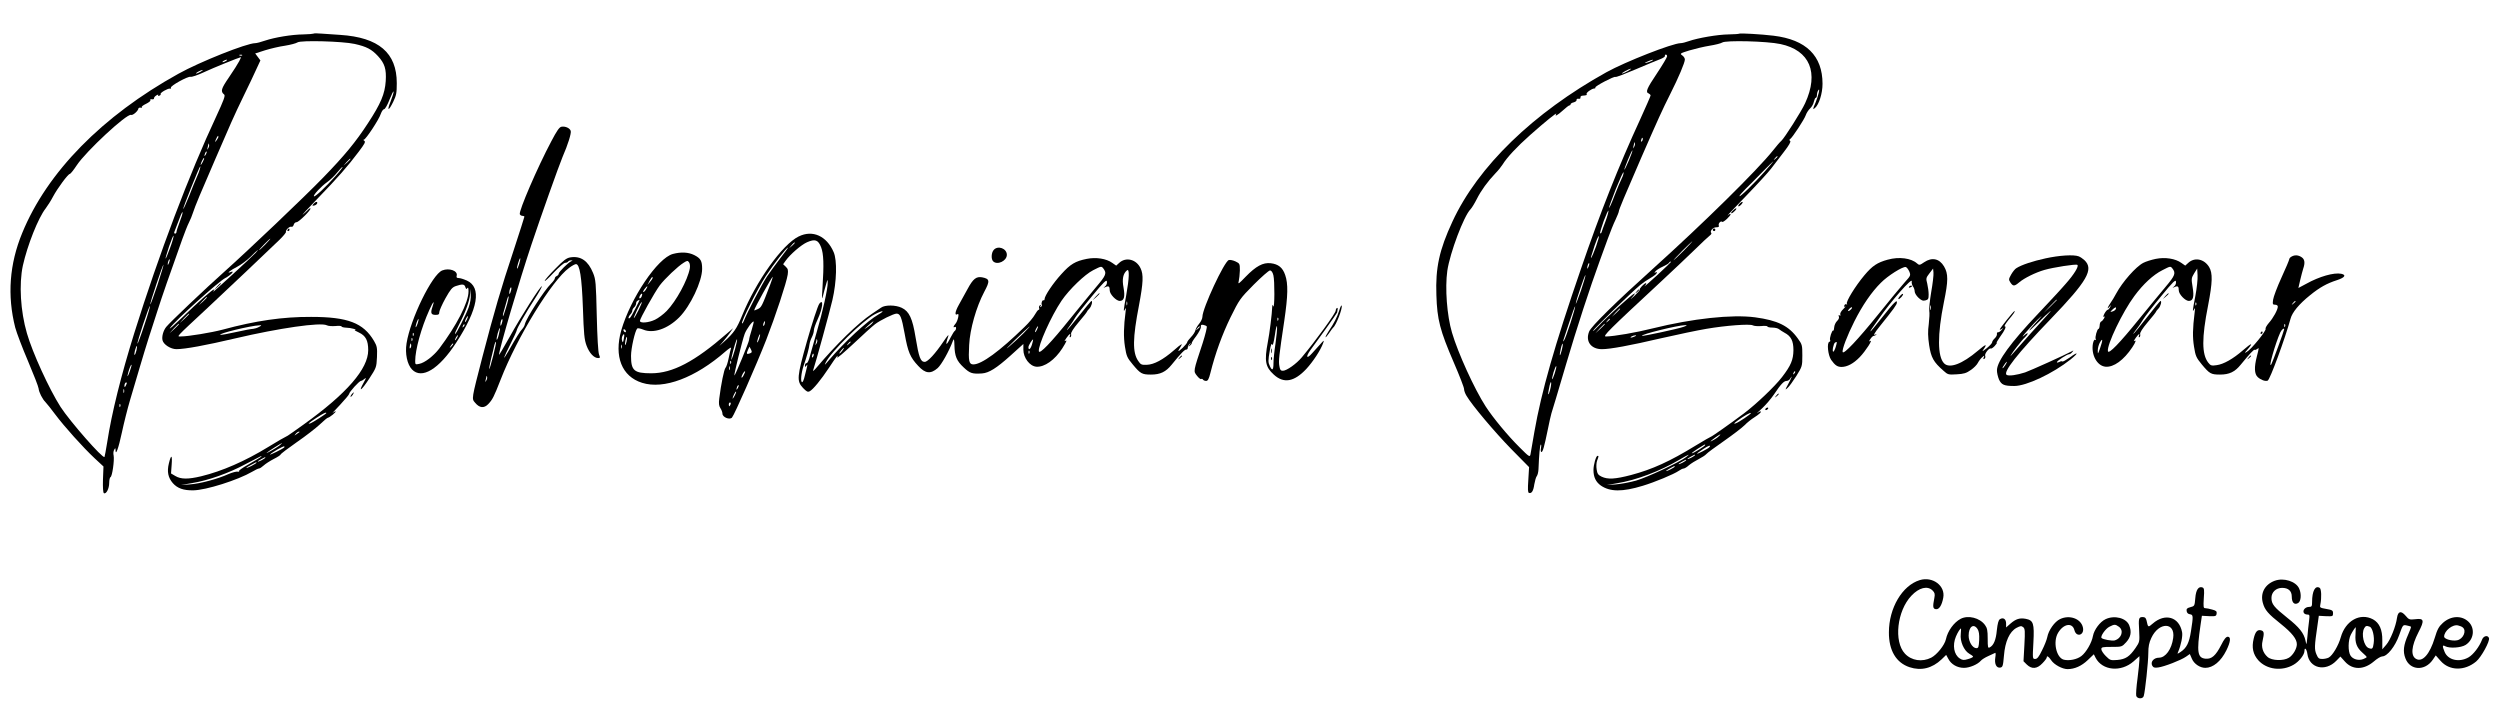 <?xml version="1.0" standalone="no"?>
<!DOCTYPE svg PUBLIC "-//W3C//DTD SVG 20010904//EN"
 "http://www.w3.org/TR/2001/REC-SVG-20010904/DTD/svg10.dtd">
<svg version="1.0" xmlns="http://www.w3.org/2000/svg"
 width="1969pt" height="566pt" viewBox="0 0 1969 566"
 preserveAspectRatio="xMidYMid meet">

<g transform="translate(0,566) scale(0.1,-0.1)"
fill="#000000" stroke="none">
<path d="M2469 5395 c-3 -2 -39 -5 -80 -6 -91 -1 -224 -23 -302 -49 -31 -11
-66 -20 -77 -20 -67 0 -436 -147 -605 -241 -599 -332 -1034 -775 -1230 -1254
-101 -245 -119 -493 -55 -745 11 -41 56 -160 101 -265 44 -104 82 -201 83
-215 3 -30 30 -83 54 -107 10 -10 45 -54 77 -97 72 -96 218 -259 311 -346 l69
-64 -4 -102 c-2 -63 1 -104 7 -108 18 -11 42 36 42 80 0 23 5 44 10 46 14 4
32 134 25 170 -4 15 -2 35 4 45 10 17 10 17 11 -2 0 -49 23 12 50 139 16 75
45 190 64 254 19 64 54 180 76 257 23 77 54 181 70 230 16 50 48 149 71 220
37 116 92 274 195 562 18 50 41 109 52 130 11 21 25 56 32 78 15 48 63 163
177 425 47 107 103 236 124 285 22 50 68 149 103 220 35 72 78 161 95 200 l32
69 -21 28 -20 27 78 25 c42 13 113 30 157 36 44 7 88 19 98 26 27 18 355 9
450 -12 94 -21 134 -42 184 -96 53 -58 67 -102 61 -197 -7 -101 -38 -176 -141
-333 -95 -146 -183 -253 -352 -427 -147 -152 -591 -574 -778 -741 -143 -127
-430 -400 -458 -435 -23 -29 -36 -76 -29 -105 8 -34 65 -70 109 -70 69 0 231
30 465 85 345 81 672 128 720 103 10 -6 41 -8 67 -6 27 3 49 1 49 -3 0 -5 17
-9 38 -10 34 0 91 -16 67 -19 -5 0 9 -9 32 -19 53 -25 73 -62 73 -139 0 -147
-168 -341 -508 -585 -63 -45 -119 -85 -125 -88 -42 -22 -72 -39 -152 -88 -186
-114 -366 -192 -530 -232 -104 -25 -161 -24 -204 2 l-34 20 5 69 c6 79 -4 84
-22 10 -16 -65 -6 -112 31 -155 36 -41 84 -58 161 -57 100 1 352 81 465 147
23 14 47 25 53 25 6 0 23 11 37 24 14 13 50 36 79 51 30 15 54 31 54 35 0 5
57 48 127 97 70 48 152 112 182 140 30 29 59 53 64 53 5 0 22 11 39 25 16 14
26 25 21 25 -5 0 -15 -6 -23 -12 -8 -7 18 21 58 63 39 42 72 81 72 87 0 14 80
102 93 102 6 0 19 8 29 17 14 12 12 5 -8 -31 -46 -82 -17 -62 43 30 57 88 58
90 62 171 3 75 0 87 -23 127 -84 143 -207 190 -496 190 -224 1 -436 -30 -695
-100 -90 -24 -273 -54 -330 -54 -34 0 -50 -17 211 226 132 123 488 460 564
534 30 29 54 58 52 63 -4 15 28 46 43 41 7 -3 15 4 18 15 3 12 13 21 23 21 18
0 118 100 109 109 -3 2 -13 -4 -22 -15 -10 -10 -27 -26 -38 -34 -11 -8 43 51
120 130 154 159 234 250 321 366 46 61 55 77 43 85 -8 5 -9 9 -3 9 14 0 119
158 133 203 7 20 19 37 26 37 8 0 27 34 44 78 17 42 30 69 31 59 0 -9 -11 -44
-24 -77 -31 -77 -16 -78 21 -2 24 50 28 68 28 147 0 239 -142 360 -445 380
-47 3 -112 8 -146 10 -33 3 -63 3 -65 0z m-562 -171 c-3 -3 -12 -4 -19 -1 -8
3 -5 6 6 6 11 1 17 -2 13 -5z m-23 -46 c-9 -18 -45 -75 -80 -126 -63 -92 -69
-112 -38 -137 10 -8 -5 -47 -62 -170 -212 -452 -452 -1086 -647 -1710 -103
-331 -177 -626 -213 -860 -10 -60 -19 -112 -21 -114 -13 -16 -272 280 -346
394 -90 141 -221 427 -265 580 -51 175 -63 388 -32 533 36 161 121 376 180
451 15 20 42 62 58 93 34 64 118 178 132 178 5 0 30 31 55 69 73 110 394 408
427 396 14 -6 56 31 58 50 1 6 9 8 18 7 9 -2 14 0 9 4 -4 4 11 16 33 26 22 11
38 23 34 29 -3 6 2 9 12 7 11 -2 18 2 17 8 -1 5 7 16 19 23 11 7 17 8 14 2 -4
-7 -1 -8 8 -5 9 3 14 9 11 13 -6 10 57 46 74 43 7 -2 10 1 7 7 -8 13 134 92
155 86 8 -3 56 13 105 36 70 33 278 117 292 119 1 0 -5 -15 -14 -32z m-104 2
c-8 -5 -19 -10 -25 -10 -5 0 -3 5 5 10 8 5 20 10 25 10 6 0 3 -5 -5 -10z
m-200 -85 c-14 -8 -29 -14 -35 -14 -5 0 1 6 15 14 14 8 30 14 35 14 6 0 -1 -6
-15 -14z m140 -513 c0 -5 -7 -17 -15 -28 -14 -18 -14 -17 -4 9 12 27 19 34 19
19z m-80 -89 c-11 -17 -11 -17 -6 0 3 10 6 24 7 30 0 9 2 9 5 0 3 -7 0 -20 -6
-30z m-19 -50 c-12 -20 -14 -14 -5 12 4 9 9 14 11 11 3 -2 0 -13 -6 -23z m-25
-60 c-8 -15 -15 -25 -16 -21 0 12 23 58 27 54 3 -2 -2 -17 -11 -33z m1164 24
c0 -2 -12 -14 -27 -28 l-28 -24 24 28 c23 25 31 32 31 24z m-1186 -79 c-3 -13
-14 -41 -24 -63 -10 -22 -37 -88 -60 -148 -24 -59 -45 -106 -47 -103 -5 4 128
336 134 336 2 0 1 -10 -3 -22z m1068 -55 c-76 -86 -162 -167 -169 -159 -9 8
57 79 104 112 23 16 59 50 79 76 21 26 40 45 42 43 3 -2 -22 -35 -56 -72z
m-1227 -362 c-14 -36 -25 -71 -25 -78 0 -7 -5 -13 -11 -13 -6 0 -9 6 -6 13 52
138 62 164 65 154 1 -7 -9 -41 -23 -76z m-76 -205 c-17 -48 -33 -85 -35 -83
-2 2 11 45 28 97 18 51 33 89 35 83 2 -6 -10 -49 -28 -97z m751 29 c-24 -25
-46 -45 -49 -45 -3 0 15 20 39 45 24 25 46 45 49 45 3 0 -15 -20 -39 -45z
m-76 -66 c-29 -32 -351 -327 -335 -306 7 9 10 17 6 17 -12 0 -124 -98 -249
-220 -66 -63 -109 -101 -97 -83 37 55 381 365 435 393 47 25 80 62 42 47 -38
-15 -1 15 52 42 31 16 79 52 107 80 49 50 76 71 39 30z m-683 -80 c-5 -13 -10
-19 -10 -12 -1 15 10 45 15 40 3 -2 0 -15 -5 -28z m-91 -174 c-29 -86 -54
-155 -56 -152 -3 2 19 75 48 160 28 86 54 155 56 153 2 -2 -20 -74 -48 -161z
m390 -98 c0 -2 -15 -16 -32 -33 l-33 -29 29 33 c28 30 36 37 36 29z m-493
-217 c-27 -83 -52 -149 -54 -146 -6 6 90 296 98 296 3 0 -16 -68 -44 -150z
m353 87 c0 -2 -17 -19 -37 -38 l-38 -34 34 38 c33 34 41 42 41 34z m-80 -80
c0 -2 -17 -19 -37 -38 l-38 -34 34 38 c33 34 41 42 41 34z m630 -22 c-14 -8
-35 -14 -46 -15 -12 0 -72 -11 -134 -25 -62 -14 -118 -24 -124 -22 -24 8 235
72 309 75 17 1 17 -1 -5 -13z m-965 -184 c-4 -17 -10 -33 -14 -36 -5 -2 -3 13
2 35 13 46 22 46 12 1z m-55 -172 c-11 -30 -18 -40 -15 -24 7 36 26 87 31 82
2 -2 -5 -28 -16 -58z m-29 -106 c-8 -15 -10 -15 -11 -2 0 17 10 32 18 25 2 -3
-1 -13 -7 -23z m-14 -55 c-3 -7 -5 -2 -5 12 0 14 2 19 5 13 2 -7 2 -19 0 -25z
m-30 -110 c-3 -8 -6 -5 -6 6 -1 11 2 17 5 13 3 -3 4 -12 1 -19z m1623 -52 c0
-5 -103 -71 -122 -79 -32 -12 -19 1 44 42 57 37 78 47 78 37z m-211 -149 c-2
-1 -13 -9 -24 -17 -19 -14 -19 -14 -6 3 7 9 18 17 24 17 6 0 8 -1 6 -3z m-159
-107 c-28 -21 -109 -67 -99 -56 9 10 113 75 119 76 3 0 -6 -9 -20 -20z m39
-14 c-12 -12 -122 -66 -112 -55 18 18 107 69 112 63 2 -2 2 -6 0 -8z m-184
-75 c-6 -5 -50 -31 -98 -59 -54 -30 -83 -52 -75 -56 7 -3 4 -4 -8 -1 -11 3
-45 -6 -75 -19 -83 -38 -224 -76 -303 -81 l-71 -5 87 15 c128 21 287 77 423
150 125 66 135 71 120 56z m35 -6 c0 -2 -13 -11 -30 -20 -38 -19 -40 -11 -2 9
31 17 32 18 32 11z m-70 -40 c0 -2 -18 -14 -40 -25 -22 -11 -40 -18 -40 -15 0
2 17 13 38 24 42 23 42 23 42 16z"/>
<path d="M1709 3403 l-24 -28 28 24 c25 23 32 31 24 31 -2 0 -14 -12 -28 -27z"/>
<path d="M13698 5395 c-2 -3 -40 -5 -84 -6 -85 -1 -242 -28 -313 -53 -24 -9
-53 -16 -65 -16 -64 -1 -432 -145 -584 -229 -576 -320 -1012 -742 -1213 -1177
-103 -222 -134 -363 -126 -579 6 -192 28 -277 137 -530 45 -104 82 -199 81
-210 0 -11 8 -34 19 -52 43 -74 224 -288 353 -420 l140 -142 -6 -100 c-5 -75
-4 -100 5 -103 21 -7 35 15 42 67 5 28 13 56 19 64 7 8 13 33 14 55 5 121 11
187 18 194 4 4 5 -8 2 -25 -4 -18 -2 -33 3 -33 11 0 22 39 50 175 11 55 24
114 29 130 5 17 21 68 35 115 14 47 50 168 80 270 83 282 188 604 267 820 15
41 43 118 62 170 19 52 46 120 61 150 14 30 26 60 26 66 0 12 45 120 175 419
131 300 168 382 230 505 66 131 115 247 115 272 0 9 -9 24 -21 32 -20 14 -17
16 57 39 44 13 115 30 159 37 44 7 88 18 99 25 26 19 354 11 459 -12 231 -49
305 -225 194 -466 -29 -64 -163 -275 -188 -297 -10 -8 -39 -42 -65 -75 -124
-156 -551 -576 -944 -930 -289 -260 -488 -455 -504 -496 -31 -77 14 -139 101
-139 64 0 218 28 466 86 131 30 290 63 355 74 157 27 342 40 366 28 10 -6 41
-8 67 -6 27 3 49 1 49 -3 0 -5 18 -9 39 -9 22 0 46 -6 53 -13 8 -6 27 -19 42
-27 52 -27 71 -64 71 -138 -1 -76 -20 -121 -90 -212 -57 -74 -202 -212 -300
-286 -104 -78 -254 -184 -261 -184 -3 0 -56 -31 -119 -69 -204 -125 -340 -187
-509 -232 -126 -33 -183 -36 -232 -13 -27 13 -34 23 -39 57 -4 23 -2 55 4 70
13 34 13 37 3 37 -12 0 -32 -70 -32 -112 0 -56 19 -94 58 -122 73 -50 169 -51
330 -2 96 29 245 91 284 118 14 10 31 18 38 18 7 0 26 11 42 26 17 14 52 36
78 49 25 13 52 30 59 39 7 9 70 55 139 103 70 49 142 104 162 124 19 20 54 48
77 62 40 25 62 47 47 47 -4 0 -15 -6 -23 -13 -9 -6 7 10 37 37 29 27 71 76 94
110 54 81 78 106 99 106 10 0 23 8 28 18 23 38 9 1 -16 -44 -25 -46 -25 -48
-4 -29 12 10 43 53 69 94 46 75 47 77 47 161 0 82 -1 87 -36 135 -71 99 -158
142 -336 166 -182 24 -491 -9 -806 -87 -131 -33 -305 -63 -369 -64 -29 0 19
47 441 439 91 85 209 196 261 247 52 51 104 100 115 108 11 8 17 18 13 21 -14
14 13 45 38 45 19 0 25 4 21 14 -6 16 16 40 27 29 7 -8 66 46 66 60 0 6 -10 2
-22 -9 -13 -10 50 56 139 148 89 92 180 191 202 220 22 29 68 89 101 132 41
53 57 82 49 86 -7 5 -8 10 -1 14 18 11 113 156 124 189 6 18 22 42 35 54 13
12 26 36 29 53 4 16 10 30 15 30 5 0 9 10 9 23 0 12 5 29 11 37 16 23 0 -45
-22 -98 -23 -52 -23 -58 -5 -43 32 27 60 115 60 191 0 221 -129 348 -386 379
-98 12 -264 21 -270 16z m-568 -179 c0 -7 -36 -68 -80 -134 -81 -121 -92 -148
-65 -158 8 -4 15 -11 15 -16 0 -5 -37 -89 -81 -186 -171 -371 -315 -735 -468
-1181 -208 -604 -311 -967 -366 -1281 -14 -85 -29 -166 -31 -179 -5 -23 -11
-19 -85 55 -93 92 -209 232 -268 323 -89 138 -218 421 -265 581 -40 135 -56
351 -37 487 21 142 130 432 183 485 9 9 32 46 49 80 34 68 86 139 147 203 22
22 47 54 57 70 33 54 112 139 217 232 116 103 216 184 205 166 -16 -25 9 -12
52 27 24 22 47 40 52 40 5 0 9 4 9 9 0 5 11 12 25 15 14 4 24 12 22 19 -1 7 6
11 16 9 10 -2 16 2 15 10 -2 6 4 13 12 14 37 3 41 5 36 13 -6 10 41 44 61 44
7 0 10 4 8 8 -6 9 150 91 158 83 3 -4 75 24 160 60 84 36 171 72 193 80 21 8
38 19 37 25 -2 6 2 11 7 11 6 0 10 -6 10 -14z m-120 -35 c-8 -5 -26 -11 -40
-15 -21 -5 -20 -3 5 9 32 15 60 20 35 6z m-190 -81 c-19 -11 -39 -19 -45 -19
-5 0 6 8 25 19 19 11 40 19 45 19 6 0 -6 -8 -25 -19z m112 -552 c-8 -8 -9 -4
-5 13 4 13 8 18 11 10 2 -7 -1 -18 -6 -23z m-62 -45 c-11 -17 -11 -17 -6 0 3
10 6 24 7 30 0 9 2 9 5 0 3 -7 0 -20 -6 -30z m-41 -107 c-18 -42 -34 -75 -36
-73 -1 2 11 38 29 80 17 42 33 75 35 73 2 -2 -10 -38 -28 -80z m1171 30 c0 -2
-8 -10 -17 -17 -16 -13 -17 -12 -4 4 13 16 21 21 21 13z m-102 -118 c-83 -94
-198 -206 -198 -192 0 5 22 30 48 56 26 25 85 85 131 132 46 47 86 86 88 86 2
0 -29 -37 -69 -82z m-1126 -55 c-11 -21 -36 -82 -57 -136 -20 -54 -39 -96 -42
-94 -2 3 22 69 53 148 32 79 59 138 61 132 2 -6 -4 -29 -15 -50z m-127 -336
c-15 -39 -29 -78 -31 -86 -3 -8 -7 -11 -11 -8 -3 3 10 47 28 97 19 50 35 86
37 80 2 -5 -8 -43 -23 -83z m-75 -199 c-16 -44 -33 -84 -36 -87 -4 -3 -5 1 -2
9 3 8 15 48 28 88 13 39 27 72 32 72 4 0 -6 -37 -22 -82z m690 -33 c-41 -41
-77 -75 -79 -75 -3 0 28 34 69 75 41 41 77 75 79 75 3 0 -28 -34 -69 -75z
m-100 -89 c0 -2 -51 -50 -112 -107 -62 -57 -104 -93 -94 -81 11 12 15 22 9 22
-12 0 -55 -45 -48 -51 2 -3 -17 -25 -43 -50 -30 -28 -36 -32 -17 -10 17 18 25
32 18 30 -19 -6 -219 -187 -280 -253 -31 -33 -51 -51 -45 -39 11 19 296 296
371 359 19 16 54 40 79 54 25 14 48 32 50 39 3 10 0 11 -9 5 -12 -6 -11 -5 0
10 8 9 34 26 57 36 24 11 46 24 49 30 6 10 15 14 15 6z m-649 -37 c-5 -13 -10
-19 -10 -12 -1 15 10 45 15 40 3 -2 0 -15 -5 -28z m-60 -189 c-22 -63 -40
-109 -40 -101 -1 17 73 234 76 224 2 -5 -15 -60 -36 -123z m-81 -251 c-22 -68
-45 -131 -51 -139 -13 -18 -16 -26 41 143 23 71 44 127 46 125 2 -3 -14 -60
-36 -129z m390 108 c0 -2 -15 -16 -32 -33 l-33 -29 29 33 c28 30 36 37 36 29z
m-80 -81 c0 -2 -8 -10 -17 -17 -16 -13 -17 -12 -4 4 13 16 21 21 21 13z m-40
-39 c0 -2 -17 -19 -37 -38 l-38 -34 34 38 c33 34 41 42 41 34z m620 -21 c-40
-15 -323 -76 -328 -71 -11 11 280 83 338 84 21 0 20 -2 -10 -13z m-385 -76
c-27 -12 -43 -12 -25 0 8 5 22 9 30 9 10 0 8 -3 -5 -9z m-575 -110 c-15 -57
-21 -46 -7 14 6 27 13 44 15 38 2 -6 -2 -29 -8 -52z m-55 -180 c-22 -67 -29
-60 -9 9 9 29 18 50 21 47 3 -2 -3 -28 -12 -56z m1886 -3 c-10 -9 -11 -8 -5 6
3 10 9 15 12 12 3 -3 0 -11 -7 -18z m-1917 -104 c-4 -21 -11 -45 -15 -53 -9
-15 -8 -3 6 65 9 40 17 29 9 -12z m1576 -207 c0 -8 -98 -74 -121 -81 -17 -5
-13 1 17 23 51 38 104 67 104 58z m-248 -178 c-6 -7 -25 -22 -44 -32 -39 -23
-32 -13 14 20 38 26 45 29 30 12z m-112 -73 c0 -8 -92 -65 -104 -65 -6 0 14
16 44 35 59 37 60 38 60 30z m35 -15 c-4 -6 -30 -22 -58 -36 -57 -29 -54 -21
8 20 41 27 61 33 50 16z m-185 -80 c-49 -39 -307 -160 -394 -185 -49 -14 -121
-27 -160 -30 l-71 -5 81 14 c153 25 335 94 489 184 78 46 92 51 55 22z m70 15
c0 -2 -13 -11 -30 -20 -38 -19 -40 -11 -2 9 31 17 32 18 32 11z m-70 -40 c0
-2 -13 -11 -30 -20 -38 -19 -40 -11 -2 9 31 17 32 18 32 11z m-90 -50 c0 -6
-56 -35 -67 -35 -4 1 8 9 27 20 39 22 40 22 40 15z"/>
<path d="M12889 3363 c-13 -16 -12 -17 4 -4 16 13 21 21 13 21 -2 0 -10 -8
-17 -17z"/>
<path d="M4423 4662 c-17 -2 -37 -31 -81 -115 -109 -205 -257 -549 -248 -574
3 -7 12 -13 21 -13 8 0 15 -3 15 -7 0 -4 -38 -122 -84 -263 -101 -303 -153
-483 -246 -839 -88 -341 -86 -330 -58 -363 35 -42 70 -45 103 -11 34 36 44 55
98 193 130 335 405 783 539 880 22 17 47 30 54 30 30 0 46 -100 55 -346 7
-207 11 -249 29 -297 22 -58 58 -97 91 -97 16 0 17 3 7 28 -7 16 -14 137 -18
307 -6 259 -8 284 -29 335 -39 96 -97 136 -179 123 -30 -5 -53 -22 -119 -90
-46 -46 -83 -89 -83 -95 0 -7 32 23 71 65 40 42 80 77 90 77 10 0 21 5 24 10
3 6 14 10 23 9 14 0 14 -2 2 -6 -22 -8 -100 -85 -100 -99 0 -7 -7 -14 -15 -18
-8 -3 -15 -11 -15 -18 0 -7 -14 -26 -30 -42 -55 -54 -197 -275 -206 -319 -2
-11 -11 -27 -19 -36 -16 -16 -50 -69 -112 -179 -49 -85 -40 -55 17 58 28 55
50 104 50 109 0 13 73 142 143 249 33 51 57 95 55 98 -8 8 -164 -237 -255
-401 -46 -82 -83 -145 -83 -139 0 38 161 586 256 869 71 213 217 624 245 690
42 96 70 186 64 204 -7 22 -42 38 -72 33z m-334 -1081 c-7 -23 -14 -39 -16
-37 -3 2 1 23 8 45 7 23 14 39 16 37 3 -2 -1 -23 -8 -45z m-68 -222 c-6 -16
-10 -18 -10 -7 -1 22 12 55 16 42 2 -6 -1 -22 -6 -35z m-36 -124 c-13 -44 -24
-73 -24 -64 -1 9 3 29 9 45 5 16 14 49 21 74 6 25 13 41 15 35 2 -5 -7 -46
-21 -90z m-34 -126 c-6 -16 -10 -18 -10 -7 -1 22 12 55 16 42 2 -6 -1 -22 -6
-35z m-22 -83 c-6 -26 -14 -44 -17 -42 -2 3 1 26 8 51 17 59 24 52 9 -9z m-45
-170 c-15 -59 -29 -105 -31 -103 -2 3 5 40 15 83 11 44 23 92 26 108 4 15 9
26 12 23 3 -2 -7 -52 -22 -111z m-54 -193 c-11 -17 -11 -17 -6 0 3 10 6 24 7
30 0 9 2 9 5 0 3 -7 0 -20 -6 -30z"/>
<path d="M2469 4054 c-12 -14 -11 -16 5 -13 11 2 21 10 24 17 5 17 -13 15 -29
-4z"/>
<path d="M13700 4055 c-20 -24 -6 -28 15 -5 10 11 13 20 8 20 -6 0 -16 -7 -23
-15z"/>
<path d="M13646 3999 c-11 -10 -15 -19 -9 -19 5 0 18 9 28 20 23 26 6 25 -19
-1z"/>
<path d="M2265 3850 c-3 -5 -1 -10 4 -10 6 0 11 5 11 10 0 6 -2 10 -4 10 -3 0
-8 -4 -11 -10z"/>
<path d="M13490 3850 c0 -5 5 -10 10 -10 6 0 10 5 10 10 0 6 -4 10 -10 10 -5
0 -10 -4 -10 -10z"/>
<path d="M6291 3798 c-130 -64 -335 -351 -446 -623 -42 -103 -65 -137 -141
-205 l-39 -35 30 35 c17 19 41 51 55 70 l24 35 -50 -43 c-252 -220 -427 -312
-595 -312 -135 0 -159 21 -159 137 0 60 31 197 49 216 4 4 25 0 47 -9 79 -33
192 5 283 96 88 88 181 284 181 382 0 63 -11 83 -62 109 -46 23 -104 26 -168
9 -121 -32 -334 -349 -407 -602 -58 -205 4 -363 164 -413 171 -54 419 39 657
247 28 24 47 36 44 27 -4 -10 -12 -46 -19 -80 -7 -35 -18 -69 -25 -76 -11 -12
-35 -128 -49 -241 -5 -40 -3 -58 9 -77 9 -13 16 -33 16 -43 0 -28 56 -51 75
-31 18 19 193 416 270 613 72 185 160 451 169 513 5 35 2 46 -15 62 l-21 20
20 28 c36 50 121 124 168 145 64 28 88 19 111 -39 20 -53 23 -134 11 -318 -6
-89 -5 -101 4 -65 6 25 16 65 24 90 12 43 13 44 13 12 1 -45 -41 -233 -85
-382 -20 -69 -44 -153 -53 -187 -9 -37 -20 -63 -28 -63 -7 0 -13 -8 -13 -17 0
-16 2 -16 11 -3 8 12 9 10 5 -10 -4 -14 -12 -46 -18 -72 -6 -27 -15 -48 -20
-48 -15 0 -8 72 11 129 24 67 43 137 47 172 2 14 10 38 19 55 8 16 15 39 15
52 0 13 13 51 29 85 41 89 50 170 14 125 -12 -15 -59 -160 -98 -298 -79 -280
-81 -311 -31 -365 29 -30 38 -35 54 -26 26 14 88 89 152 186 60 91 75 109 64
80 -4 -11 53 38 128 108 74 70 150 139 169 153 41 32 148 84 170 84 29 0 40
-26 64 -158 26 -145 43 -186 107 -254 56 -61 98 -65 153 -17 30 27 89 131 121
217 7 18 10 9 11 -37 2 -86 17 -123 73 -175 50 -47 68 -52 145 -47 54 4 114
42 221 138 l104 94 0 -45 c0 -64 50 -130 102 -134 64 -5 146 53 205 145 35 56
40 69 21 57 -7 -4 -2 7 11 24 24 34 37 42 27 16 -3 -9 -2 -12 5 -9 5 4 7 14 5
23 -4 11 17 44 59 94 36 42 65 79 65 82 0 3 9 15 20 26 17 17 28 60 15 60 -2
0 -45 -52 -95 -115 -51 -63 -94 -115 -96 -115 -3 0 7 16 22 35 15 20 34 49 43
65 9 16 68 91 131 167 96 116 116 134 118 115 2 -14 -4 -30 -15 -38 -17 -14
-17 -14 3 -5 26 12 34 6 34 -26 0 -30 51 -83 79 -83 34 0 43 32 30 104 -13 68
-4 111 27 137 21 17 18 -63 -6 -196 -22 -119 -24 -141 -9 -110 7 15 8 10 4
-20 -15 -115 -17 -199 -5 -275 12 -76 17 -87 62 -141 60 -72 72 -79 143 -79
73 0 117 21 163 78 72 89 104 121 115 119 7 -1 12 6 12 15 0 10 7 23 15 30 12
11 12 10 0 -7 -14 -19 -14 -19 3 -6 9 8 15 16 13 18 -2 3 13 28 35 56 21 29
38 61 37 72 -2 15 2 19 17 17 11 -2 24 -7 29 -12 4 -5 -10 -63 -32 -132 -75
-227 -74 -220 -45 -257 13 -17 28 -29 33 -26 5 3 11 1 15 -5 3 -5 14 -10 24
-10 14 0 22 15 34 63 39 156 93 303 158 437 70 141 74 148 183 258 61 61 119
112 128 112 11 0 21 -13 27 -38 11 -41 10 -271 -1 -244 -6 15 -7 14 -8 -3 -2
-57 -21 -210 -35 -280 -28 -149 -19 -195 47 -255 78 -72 160 -58 256 44 55 60
112 147 133 204 9 25 7 25 -22 -8 -17 -19 -46 -52 -65 -72 -43 -49 -53 -31
-14 24 17 24 71 99 121 167 49 68 89 126 90 130 0 3 2 14 4 24 2 9 -1 15 -6
11 -5 -3 -9 -12 -9 -20 0 -20 -157 -237 -267 -368 -42 -51 -120 -106 -149
-106 -18 0 -23 7 -28 38 -7 39 -3 77 39 357 29 198 31 290 7 359 -20 59 -54
86 -114 93 -61 7 -116 -23 -197 -106 -56 -58 -62 -63 -55 -36 4 17 8 55 9 85
0 53 -1 55 -34 71 -19 9 -43 14 -53 11 -35 -9 -208 -381 -208 -447 0 -13 -11
-37 -25 -54 -14 -16 -28 -40 -30 -52 -3 -13 -18 -37 -35 -54 -16 -17 -30 -35
-30 -41 0 -5 -16 -24 -35 -43 -38 -35 -44 -34 -19 4 24 37 12 31 -52 -25 -84
-73 -155 -111 -211 -113 -42 -2 -49 1 -69 31 -45 66 -44 177 7 440 33 176 36
239 12 289 -33 71 -116 92 -169 42 l-23 -21 -30 21 c-48 35 -129 47 -203 32
-89 -18 -128 -41 -199 -120 -65 -71 -132 -171 -132 -196 0 -8 -4 -12 -8 -10
-9 6 -21 -24 -14 -35 3 -5 0 -12 -6 -16 -8 -5 -9 -3 -4 6 6 9 4 11 -4 6 -7 -5
-10 -14 -7 -22 3 -8 1 -14 -4 -14 -5 0 -18 -17 -29 -37 -11 -21 -48 -66 -83
-99 -195 -190 -337 -294 -402 -294 -34 0 -40 26 -33 153 6 124 56 300 119 419
46 86 44 102 -17 114 -46 8 -71 -11 -115 -93 -20 -37 -52 -94 -69 -125 -30
-54 -34 -87 -9 -72 16 10 1 -56 -17 -76 -17 -19 -20 -34 -5 -25 6 3 10 -1 10
-9 0 -8 -4 -17 -9 -21 -6 -3 -20 -26 -33 -51 -36 -72 -46 -69 -20 6 7 21 -5 8
-36 -38 -66 -98 -125 -162 -149 -162 -33 0 -46 35 -72 193 -24 149 -50 205
-109 233 -48 23 -132 24 -163 1 -13 -9 -46 -32 -74 -50 -108 -72 -280 -240
-434 -422 -18 -22 -31 -32 -27 -22 22 65 129 456 152 554 34 146 38 313 10
377 -55 128 -166 178 -275 124z m-31 -51 c0 -2 -10 -12 -22 -23 l-23 -19 19
23 c18 21 26 27 26 19z m-113 -119 c-35 -46 -82 -110 -105 -144 -39 -58 -159
-288 -182 -348 -6 -16 -13 -26 -16 -23 -10 10 124 275 189 375 60 92 162 222
173 222 3 0 -24 -37 -59 -82z m-714 -82 c-17 -93 -108 -259 -182 -335 -25 -26
-67 -57 -92 -69 -50 -24 -119 -30 -119 -9 0 17 114 222 156 279 39 52 143 151
189 179 27 17 31 18 42 3 7 -10 9 -30 6 -48z m3255 2 c31 -40 25 -55 -56 -150
-43 -51 -134 -163 -203 -248 -150 -187 -242 -283 -247 -257 -8 43 96 276 179
399 60 88 183 207 249 240 63 32 64 32 78 16z m-3548 -77 c0 -5 -9 -19 -21
-32 l-20 -24 17 33 c19 33 24 38 24 23z m926 -53 c-66 -173 -69 -178 -97 -192
-16 -8 -29 -12 -29 -10 0 14 139 264 146 264 2 0 -7 -28 -20 -62z m-978 -37
c-7 -12 -16 -21 -21 -21 -4 0 0 11 10 24 22 29 30 27 11 -3z m-34 -55 c-3 -9
-10 -16 -15 -16 -6 0 -5 9 1 21 13 24 24 20 14 -5z m-49 -95 c-19 -38 -39 -72
-45 -76 -15 -10 -12 12 5 29 8 8 15 21 15 29 0 8 7 20 15 27 8 7 15 21 15 30
0 15 8 23 28 29 1 1 -13 -30 -33 -68z m3872 27 c-3 -7 -5 -2 -5 12 0 14 2 19
5 13 2 -7 2 -19 0 -25z m-3849 -43 c-37 -74 -50 -82 -16 -9 26 55 37 74 43 74
3 0 -10 -29 -27 -65z m1892 -31 c-90 -51 -274 -222 -394 -364 -31 -37 -35 -40
-22 -14 41 84 291 329 386 379 61 32 86 31 30 -1z m3147 -46 c-3 -8 -6 -5 -6
6 -1 11 2 17 5 13 3 -3 4 -12 1 -19z m-4147 -77 c-11 -34 -20 -69 -20 -77 0
-16 -111 -286 -116 -281 -5 4 62 275 81 327 14 38 63 105 71 97 2 -2 -6 -31
-16 -66z m103 49 c-3 -12 -8 -19 -11 -16 -5 6 5 36 12 36 2 0 2 -9 -1 -20z
m847 5 c-7 -9 -27 -25 -44 -36 -24 -16 -22 -12 9 15 43 38 55 46 35 21z m3176
-160 c-9 -58 -16 -128 -16 -155 0 -55 -10 -64 -28 -25 -15 32 -15 42 -1 124 8
46 14 60 19 47 4 -13 12 15 21 75 7 52 15 82 17 67 2 -15 -4 -75 -12 -133z
m-1986 79 c-30 -30 -82 -78 -115 -106 -33 -28 -10 -3 50 55 118 114 154 142
65 51z m108 31 c-6 -14 -13 -23 -15 -21 -5 5 15 46 22 46 3 0 -1 -11 -7 -25z
m1282 21 c0 -2 -8 -10 -17 -17 -16 -13 -17 -12 -4 4 13 16 21 21 21 13z
m-4520 -37 c0 -6 -4 -7 -10 -4 -5 3 -10 11 -10 16 0 6 5 7 10 4 6 -3 10 -11
10 -16z m-17 -59 c-5 -28 -8 -31 -13 -15 -4 11 -3 28 2 38 14 27 19 16 11 -23z
m1066 1 c-6 -18 -13 -30 -15 -28 -2 2 1 18 7 36 6 18 13 30 15 28 2 -2 -1 -18
-7 -36z m-1044 -21 c-9 -41 -17 -33 -9 9 4 17 9 30 11 27 3 -2 2 -19 -2 -36z
m854 -61 c-21 -74 -38 -111 -25 -54 14 63 37 137 41 133 3 -2 -5 -38 -16 -79z
m641 44 c-11 -17 -11 -17 -6 0 3 10 6 24 7 30 0 9 2 9 5 0 3 -7 0 -20 -6 -30z
m1698 -6 c-11 -37 -28 -50 -28 -21 0 14 32 65 37 60 1 -1 -3 -19 -9 -39z
m-1428 19 c0 -2 -8 -10 -17 -17 -16 -13 -17 -12 -4 4 13 16 21 21 21 13z
m-1803 -48 c-3 -7 -5 -2 -5 12 0 14 2 19 5 13 2 -7 2 -19 0 -25z m1010 -41
c-27 -10 -30 -4 -16 27 l12 26 12 -23 c9 -19 8 -23 -8 -30z m726 19 c-10 -13
-20 -22 -22 -20 -4 4 29 44 36 44 2 0 -4 -11 -14 -24z m1474 -18 c-3 -8 -6 -5
-6 6 -1 11 2 17 5 13 3 -3 4 -12 1 -19z m-1705 -30 c-8 -8 -9 -4 -5 13 4 13 8
18 11 10 2 -7 -1 -18 -6 -23z m-645 -50 c-3 -8 -6 -5 -6 6 -1 11 2 17 5 13 3
-3 4 -12 1 -19z m-10 -50 c-3 -7 -5 -2 -5 12 0 14 2 19 5 13 2 -7 2 -19 0 -25z
m109 -45 c-8 -15 -15 -22 -16 -15 0 14 22 53 28 47 2 -2 -3 -16 -12 -32z m-45
-100 c-12 -20 -14 -14 -5 12 4 9 9 14 11 11 3 -2 0 -13 -6 -23z m-25 -60 c-8
-15 -15 -25 -16 -21 0 12 23 58 27 54 3 -2 -2 -17 -11 -33z m-32 -68 c-4 -8
-8 -15 -10 -15 -2 0 -4 7 -4 15 0 8 4 15 10 15 5 0 7 -7 4 -15z"/>
<path d="M10012 2895 c0 -16 2 -22 5 -12 2 9 2 23 0 30 -3 6 -5 -1 -5 -18z"/>
<path d="M10011 2834 c0 -11 3 -14 6 -6 3 7 2 16 -1 19 -3 4 -6 -2 -5 -13z"/>
<path d="M7827 3692 c-20 -22 -22 -73 -5 -90 33 -33 108 3 108 51 0 50 -70 76
-103 39z"/>
<path d="M16110 3625 c-101 -22 -188 -51 -229 -77 -11 -6 -29 -29 -41 -50 -20
-36 -21 -40 -6 -63 21 -31 31 -31 69 1 40 34 129 78 199 98 69 20 247 48 259
40 15 -9 -26 -76 -93 -151 -34 -40 -132 -145 -217 -235 -215 -227 -320 -371
-323 -442 -1 -19 7 -53 16 -75 20 -42 40 -51 121 -51 95 0 303 98 443 209 67
54 61 65 -7 15 -29 -20 -54 -34 -58 -31 -3 4 -14 2 -24 -4 -11 -5 -19 -6 -19
-2 0 11 80 63 96 63 6 0 18 7 25 17 13 14 12 15 -6 5 -47 -26 -324 -151 -365
-165 -65 -21 -127 -30 -145 -20 -33 19 84 168 344 438 291 302 344 394 268
466 -12 11 -32 25 -45 30 -39 15 -152 8 -262 -16z m90 -328 c0 -1 -24 -25 -52
-52 l-53 -50 50 53 c46 48 55 57 55 49z m-76 -119 c-51 -55 -217 -240 -258
-288 -21 -25 -34 -38 -30 -30 13 25 90 124 113 144 11 11 21 24 21 29 0 6 -14
-2 -32 -19 -18 -16 -5 3 29 41 34 39 78 86 100 105 21 19 13 8 -18 -25 -92
-99 -88 -106 7 -12 88 87 125 116 68 55z m-330 -393 c-9 -14 -18 -25 -21 -25
-5 0 5 18 20 38 17 22 18 13 1 -13z"/>
<path d="M18048 3639 c-10 -5 -18 -15 -18 -21 0 -5 -27 -71 -61 -144 -34 -74
-63 -152 -66 -174 -5 -36 -3 -40 16 -40 12 0 21 -6 21 -15 0 -24 -36 -90 -71
-129 -17 -20 -28 -40 -25 -45 9 -13 -114 -164 -149 -183 -19 -10 -19 -10 1 13
56 64 41 63 -32 -1 -76 -66 -151 -109 -206 -116 -40 -6 -47 -4 -66 20 -51 66
-52 193 -1 451 35 182 37 254 8 302 -40 65 -115 79 -165 32 l-23 -21 -30 21
c-48 35 -129 47 -203 32 -34 -7 -78 -21 -97 -31 -59 -30 -165 -151 -214 -242
-14 -26 -34 -60 -46 -76 -24 -35 -29 -55 -5 -26 14 18 15 18 4 -3 -6 -13 -15
-23 -20 -23 -5 0 -17 -14 -26 -31 -9 -18 -11 -28 -4 -24 9 6 9 2 1 -13 -6 -11
-16 -22 -22 -24 -6 -2 -12 -16 -12 -31 -1 -15 -5 -27 -9 -27 -11 0 -30 -69
-22 -81 4 -8 3 -9 -4 -5 -7 4 -13 -7 -18 -29 -16 -88 32 -177 99 -183 64 -6
144 52 211 153 28 42 33 61 15 49 -7 -4 -1 7 12 25 25 34 35 40 25 15 -3 -9
-2 -12 5 -9 5 4 7 14 5 23 -4 11 17 44 59 94 36 42 65 79 65 82 0 3 9 15 20
26 17 17 28 60 16 60 -3 0 -51 -58 -107 -130 -56 -71 -104 -130 -107 -130 -2
0 7 15 22 33 14 17 39 53 54 79 16 26 80 109 143 185 95 116 115 134 117 115
2 -14 -4 -30 -15 -38 -17 -14 -17 -14 3 -5 26 12 34 6 34 -26 0 -30 51 -83 79
-83 34 0 43 31 30 109 -11 66 -10 71 12 108 l24 38 3 -53 c2 -30 -6 -102 -17
-161 -23 -117 -25 -137 -10 -106 7 14 8 8 4 -25 -16 -131 -17 -195 -5 -270 12
-75 17 -86 62 -141 61 -73 72 -79 143 -79 73 0 117 21 163 78 68 83 105 123
110 117 3 -2 11 0 19 6 16 14 16 13 -2 -58 -22 -85 -20 -138 7 -163 24 -22 59
-35 78 -28 18 6 138 334 180 487 13 51 68 117 154 186 75 61 132 93 213 119
61 20 75 41 32 50 -57 11 -171 -21 -275 -79 l-62 -33 14 61 c8 34 19 75 24 91
16 46 12 74 -12 90 -26 18 -55 20 -80 5z m-940 -91 c31 -39 25 -56 -55 -151
-43 -51 -134 -162 -203 -247 -156 -193 -243 -283 -248 -256 -10 48 116 311
208 434 69 94 149 168 221 204 62 32 63 32 77 16z m972 -262 c0 -2 -8 -10 -17
-17 -16 -13 -17 -12 -4 4 13 16 21 21 21 13z m-783 -28 c-3 -8 -6 -5 -6 6 -1
11 2 17 5 13 3 -3 4 -12 1 -19z m-633 -32 c-3 -8 -15 -16 -26 -19 -20 -6 -20
-5 -2 13 23 23 35 25 28 6z m1333 -138 c-3 -8 -6 -5 -6 6 -1 11 2 17 5 13 3
-3 4 -12 1 -19z m-7 -22 c0 -10 -92 -261 -101 -275 -28 -44 31 164 71 252 11
22 30 37 30 23z m-1449 -146 c-18 -52 -19 -53 -19 -20 0 19 8 48 17 63 23 40
24 20 2 -43z"/>
<path d="M14868 3615 c-83 -23 -121 -48 -184 -123 -73 -87 -147 -209 -138
-224 4 -6 3 -8 -3 -5 -6 4 -14 0 -17 -9 -4 -10 -2 -13 7 -8 6 3 -1 -6 -16 -21
-16 -15 -26 -33 -23 -42 4 -9 2 -11 -6 -7 -8 5 -9 2 -5 -9 4 -11 -2 -24 -15
-36 -11 -11 -21 -33 -22 -50 -1 -16 -4 -27 -8 -25 -9 6 -31 -63 -24 -75 4 -5
1 -11 -6 -13 -21 -7 -11 -105 14 -142 31 -43 48 -55 81 -56 45 0 95 26 145 78
47 49 107 143 81 126 -10 -6 -10 -2 2 16 9 14 21 25 27 25 6 0 14 4 19 9 5 5
3 6 -4 2 -24 -13 -12 9 32 64 110 137 135 171 135 187 0 14 -3 14 -21 -3 -12
-10 -57 -65 -101 -121 -45 -57 -83 -103 -86 -103 -2 0 2 8 9 19 8 10 33 46 57
81 91 133 267 333 259 294 -2 -11 2 -29 9 -39 8 -10 14 -28 14 -40 0 -12 13
-34 29 -49 23 -22 36 -27 55 -22 23 6 26 12 26 47 0 22 -5 60 -11 85 -11 41
-10 46 17 81 l29 38 3 -32 c2 -18 -6 -87 -18 -154 -11 -67 -18 -134 -15 -148
3 -14 1 -60 -4 -103 -8 -56 -7 -100 3 -167 15 -97 34 -132 113 -201 34 -31 39
-32 104 -28 56 3 76 9 111 34 24 16 48 41 55 55 7 14 22 34 33 44 20 18 21 18
14 0 -5 -13 -4 -16 5 -11 7 5 10 15 6 24 -6 16 32 65 45 57 4 -2 18 7 30 20
13 14 20 25 16 25 -4 0 8 21 27 48 39 54 51 82 36 82 -6 0 7 21 28 48 43 51
57 72 49 72 -7 0 -116 -136 -116 -145 0 -4 8 -1 18 6 14 12 14 10 -2 -8 -10
-12 -23 -21 -30 -20 -6 1 -10 -5 -8 -14 1 -9 -7 -24 -18 -34 -11 -10 -20 -24
-20 -31 0 -7 -19 -27 -42 -46 -36 -28 -40 -29 -25 -8 31 45 18 41 -45 -12
-125 -106 -224 -142 -266 -100 -53 53 -54 226 -2 482 35 170 35 224 1 282 -37
62 -95 74 -156 33 -35 -24 -39 -25 -56 -10 -46 42 -142 55 -231 30z m169 -92
c13 -32 12 -34 -35 -86 -26 -29 -120 -142 -208 -252 -161 -200 -274 -319 -281
-298 -7 19 36 131 92 242 63 125 135 231 209 304 54 55 170 128 195 124 8 -1
20 -17 28 -34z m170 -300 c-3 -10 -5 -4 -5 12 0 17 2 24 5 18 2 -7 2 -21 0
-30z m-627 2 c-7 -8 -17 -15 -22 -15 -11 0 14 29 26 30 5 0 3 -7 -4 -15z
m-122 -298 c-6 -20 -15 -37 -19 -37 -11 0 1 64 14 72 17 10 17 6 5 -35z"/>
<path d="M3483 3530 c-80 -32 -251 -383 -281 -574 -13 -81 5 -166 43 -206 77
-80 212 2 348 211 174 268 202 436 83 490 -23 10 -51 19 -63 19 -16 0 -20 5
-16 19 10 38 -59 63 -114 41z m182 -131 c6 -17 9 -19 16 -8 6 9 9 0 9 -27 0
-86 -94 -268 -231 -450 -45 -58 -114 -112 -158 -120 -29 -6 -31 -5 -31 22 0
89 47 260 111 402 31 69 45 83 25 25 -17 -49 -11 -63 25 -63 23 0 29 4 29 23
1 12 22 60 48 107 40 71 53 87 82 97 51 17 68 16 75 -8z m25 -163 c-21 -57
-97 -206 -105 -206 -6 0 5 25 36 85 45 86 79 182 81 227 l1 43 4 -44 c3 -29
-3 -66 -17 -105z m-12 -91 c-6 -14 -13 -23 -15 -21 -5 5 15 46 22 46 3 0 -1
-11 -7 -25z m-389 -34 c-6 -18 -13 -30 -15 -28 -2 2 1 18 7 36 6 18 13 30 15
28 2 -2 -1 -18 -7 -36z m362 -24 c-10 -9 -11 -8 -5 6 3 10 9 15 12 12 3 -3 0
-11 -7 -18z m-394 -69 c-3 -8 -6 -5 -6 6 -1 11 2 17 5 13 3 -3 4 -12 1 -19z
m343 -18 c-6 -11 -13 -20 -16 -20 -2 0 0 9 6 20 6 11 13 20 16 20 2 0 0 -9 -6
-20z m-353 -22 c-3 -8 -6 -5 -6 6 -1 11 2 17 5 13 3 -3 4 -12 1 -19z m-15 -60
c-6 -6 -7 0 -4 19 5 21 7 23 10 9 2 -10 0 -22 -6 -28z m324 14 c-17 -16 -18
-16 -5 5 7 12 15 20 18 17 3 -2 -3 -12 -13 -22z"/>
<path d="M15035 3400 c-3 -6 1 -7 9 -4 18 7 21 14 7 14 -6 0 -13 -4 -16 -10z"/>
<path d="M8629 3323 l-24 -28 28 24 c15 14 27 26 27 28 0 8 -8 1 -31 -24z"/>
<path d="M14965 3330 c-10 -11 -16 -22 -13 -25 3 -3 13 4 23 15 10 11 16 22
13 25 -3 3 -13 -4 -23 -15z"/>
<path d="M17054 3328 l-19 -23 23 19 c21 18 27 26 19 26 -2 0 -12 -10 -23 -22z"/>
<path d="M10548 3215 c-16 -52 -42 -102 -84 -164 -13 -20 -24 -40 -24 -46 0
-5 12 8 27 30 14 22 30 42 33 45 22 16 75 151 67 173 -2 6 -11 -10 -19 -38z"/>
<path d="M17805 3040 c-3 -5 -1 -10 4 -10 6 0 11 5 11 10 0 6 -2 10 -4 10 -3
0 -8 -4 -11 -10z"/>
<path d="M9289 2843 c-13 -16 -12 -17 4 -4 9 7 17 15 17 17 0 8 -8 3 -21 -13z"/>
<path d="M17709 2843 c-13 -16 -12 -17 4 -4 16 13 21 21 13 21 -2 0 -10 -8
-17 -17z"/>
<path d="M2770 2555 c-7 -9 -11 -17 -9 -20 3 -2 10 5 17 15 14 24 10 26 -8 5z"/>
<path d="M13989 2543 c-13 -16 -12 -17 4 -4 16 13 21 21 13 21 -2 0 -10 -8
-17 -17z"/>
<path d="M13905 2440 c-3 -5 -2 -10 4 -10 5 0 13 5 16 10 3 6 2 10 -4 10 -5 0
-13 -4 -16 -10z"/>
<path d="M15120 1091 c-138 -42 -243 -220 -243 -411 -1 -143 57 -240 163 -275
91 -30 177 -9 252 62 l36 35 17 -31 c22 -43 70 -71 123 -71 45 0 108 27 133
56 7 9 34 26 59 37 25 12 49 23 54 25 4 3 5 -14 1 -36 -8 -51 8 -84 38 -80 20
3 23 11 30 93 9 113 44 190 99 220 31 16 38 17 53 5 14 -12 15 -29 9 -141 l-7
-127 26 -26 c39 -38 81 -35 123 10 19 19 34 40 34 45 0 18 15 9 35 -21 23 -35
88 -70 129 -70 56 0 111 25 159 71 l48 46 14 -28 c53 -101 200 -115 299 -28
l46 41 0 -29 c0 -16 -7 -82 -15 -147 -9 -64 -13 -126 -10 -137 8 -24 52 -26
59 -1 11 35 36 269 36 337 0 53 6 83 24 121 59 127 190 126 172 -1 -12 -88
-60 -155 -112 -155 -41 0 -69 -33 -53 -63 9 -15 18 -18 47 -14 47 6 181 58
219 85 l30 21 17 -39 c17 -39 63 -70 105 -70 61 0 123 51 166 138 33 67 37
107 11 107 -14 0 -29 -19 -52 -65 -43 -84 -75 -112 -122 -108 -65 5 -72 51
-41 263 l11 75 57 -3 c51 -2 56 0 59 20 3 18 -4 24 -35 32 -21 6 -45 11 -55
11 -14 0 -15 10 -11 78 5 65 3 80 -10 85 -31 12 -52 -18 -57 -84 -5 -61 -6
-63 -38 -71 -27 -7 -33 -13 -30 -31 2 -14 11 -23 26 -25 26 -4 27 -12 8 -133
-14 -92 -34 -132 -82 -164 -26 -17 -27 -17 -19 1 23 54 37 125 31 155 -23 121
-134 153 -232 67 -36 -31 -36 -31 -48 25 -5 20 -12 27 -30 27 -32 0 -34 -9
-28 -110 4 -83 4 -86 -29 -134 -47 -68 -78 -88 -143 -94 -53 -4 -57 -3 -91 31
-19 19 -35 43 -35 54 0 16 9 18 81 18 80 0 81 0 115 37 36 40 44 81 24 132
-22 58 -116 83 -187 49 -43 -20 -90 -83 -99 -132 -9 -53 -54 -130 -91 -158
-35 -27 -96 -39 -138 -29 -60 15 -88 143 -45 213 43 71 112 82 128 20 15 -60
81 -40 67 21 -15 69 -105 102 -180 66 -43 -20 -91 -88 -101 -143 -4 -20 -22
-66 -41 -103 -25 -52 -38 -68 -54 -68 -21 0 -21 2 -14 130 8 151 0 174 -60
186 -48 9 -78 -1 -120 -37 l-35 -31 0 31 c0 35 -22 51 -49 34 -11 -7 -18 -33
-24 -87 -7 -77 -25 -119 -56 -135 -14 -8 -16 0 -16 69 0 64 -4 84 -21 107 -41
57 -133 80 -192 49 -53 -28 -102 -95 -116 -161 -10 -46 -71 -122 -116 -145
-71 -36 -155 -24 -207 32 -89 95 -62 337 51 456 60 64 127 81 167 41 17 -17
20 -28 14 -58 -14 -70 -12 -86 12 -89 25 -4 47 30 58 90 18 94 -83 170 -185
139z m1568 -367 c41 -29 23 -91 -33 -108 -20 -5 -91 7 -103 19 -12 12 31 74
62 89 39 20 46 20 74 0z m-1113 -18 c11 -17 15 -42 13 -88 -3 -54 -6 -63 -22
-63 -30 0 -61 50 -61 99 0 70 39 99 70 52z m-132 -40 c-7 -57 25 -130 66 -154
17 -9 31 -20 31 -24 0 -4 -18 -13 -40 -19 -33 -10 -43 -9 -65 5 -46 30 -59
104 -30 173 14 33 33 63 40 63 1 0 0 -20 -2 -44z"/>
<path d="M17916 1086 c-78 -29 -115 -97 -94 -174 15 -56 42 -87 143 -167 87
-70 125 -118 125 -159 0 -35 -30 -86 -62 -106 -43 -27 -136 -24 -169 6 -36 32
-51 78 -39 126 14 62 12 76 -10 83 -30 9 -47 -9 -60 -65 -17 -70 -5 -124 37
-171 66 -73 186 -88 278 -34 43 25 85 78 85 109 0 33 18 14 23 -25 15 -112
141 -142 227 -54 l33 34 36 -40 c60 -67 148 -66 227 1 25 22 55 40 66 40 40 0
102 78 134 168 29 82 29 82 59 76 16 -3 32 -8 34 -10 2 -2 -8 -30 -22 -61 -37
-83 -43 -134 -22 -188 36 -96 153 -102 215 -12 l24 35 38 -43 c69 -79 189 -81
280 -5 40 33 111 162 101 185 -9 25 -43 17 -54 -12 -21 -56 -70 -120 -108
-141 -73 -41 -160 -21 -187 43 -20 48 -18 58 5 45 34 -18 123 -12 159 10 66
41 78 131 24 183 -54 52 -139 48 -202 -9 -32 -29 -44 -51 -64 -118 -39 -128
-96 -193 -146 -166 -45 24 -39 100 18 211 49 94 44 111 -26 102 -45 -5 -50 -3
-75 27 -36 42 -60 37 -68 -15 -9 -67 -52 -175 -85 -213 l-31 -36 0 70 c1 85
-23 138 -73 166 -102 54 -217 -10 -254 -141 -18 -65 -65 -144 -95 -160 -11 -6
-34 -11 -51 -11 -26 0 -33 6 -46 37 -16 38 -16 63 8 225 l11 78 56 -3 c54 -2
56 -1 56 23 0 22 -6 26 -53 34 -50 9 -53 10 -47 35 11 54 8 123 -5 131 -35 22
-60 -25 -60 -111 0 -34 -3 -39 -24 -39 -28 0 -51 -24 -42 -45 3 -8 15 -15 27
-15 20 0 21 -3 15 -52 -4 -29 -10 -84 -13 -123 -7 -69 -7 -69 -15 -30 -13 59
-49 105 -143 179 -105 84 -125 108 -125 157 0 45 36 79 84 79 49 0 76 -24 76
-69 0 -47 20 -67 49 -51 24 12 29 72 9 115 -25 56 -121 87 -192 61z m1481
-368 c32 -26 3 -92 -45 -101 -40 -8 -102 10 -102 29 0 45 67 99 110 88 14 -3
31 -10 37 -16z m-733 6 c22 -8 39 -79 31 -131 -6 -44 -11 -48 -40 -37 -37 15
-59 110 -35 155 11 20 19 23 44 13z m-112 -60 c-5 -67 10 -105 54 -144 19 -16
34 -32 34 -35 0 -3 -12 -10 -27 -16 -37 -14 -81 -2 -100 27 -21 32 -20 122 2
165 15 29 35 59 39 59 0 0 -1 -25 -2 -56z"/>
</g>
</svg>
